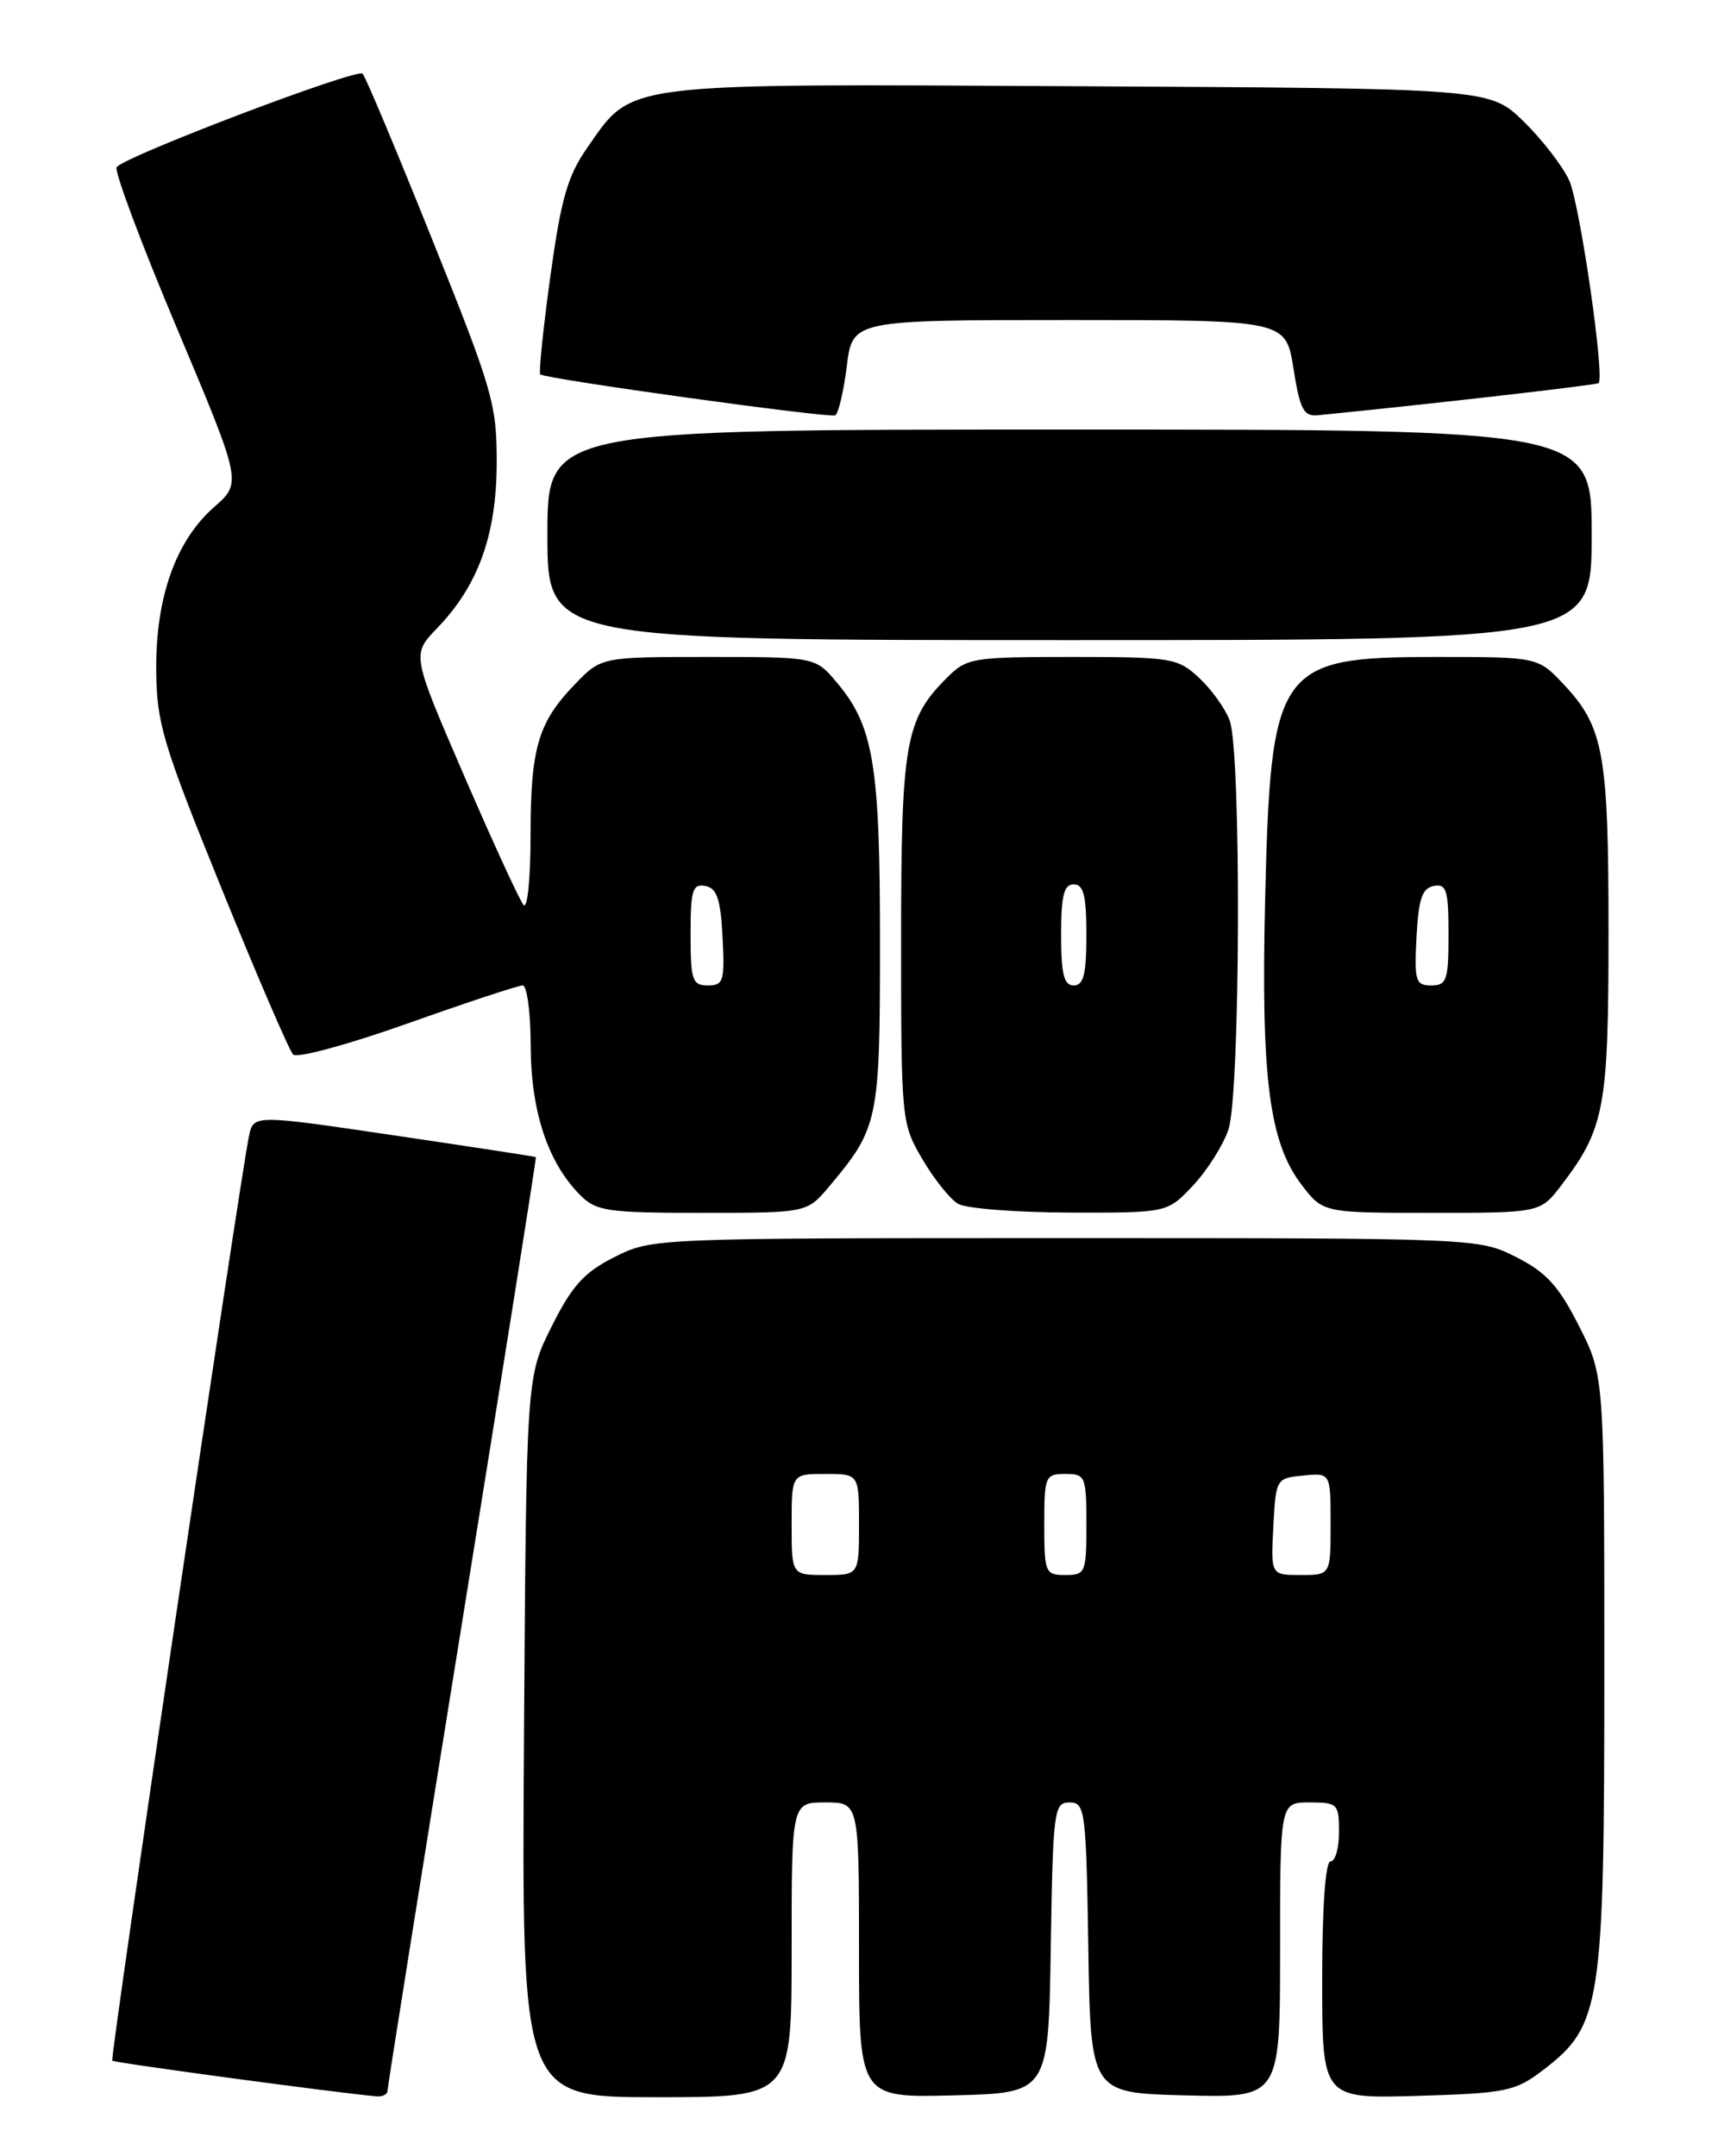 <?xml version="1.0" encoding="UTF-8" standalone="no"?>
<!DOCTYPE svg PUBLIC "-//W3C//DTD SVG 1.1//EN" "http://www.w3.org/Graphics/SVG/1.1/DTD/svg11.dtd" >
<svg xmlns="http://www.w3.org/2000/svg" xmlns:xlink="http://www.w3.org/1999/xlink" version="1.1" viewBox="0 0 204 256">
 <g >
 <path fill="currentColor"
d=" M 46.01 248.25 C 46.01 247.84 50.01 222.75 54.89 192.50 C 59.77 162.25 63.71 137.45 63.63 137.38 C 63.56 137.32 55.98 136.16 46.79 134.80 C 30.09 132.33 30.09 132.33 29.56 134.91 C 28.36 140.84 13.04 244.38 13.33 244.66 C 13.59 244.92 40.45 248.54 44.75 248.90 C 45.44 248.95 46.00 248.66 46.01 248.25 Z  M 94.00 231.50 C 94.00 214.00 94.00 214.00 98.00 214.00 C 102.00 214.00 102.00 214.00 102.00 231.53 C 102.00 249.07 102.00 249.07 113.25 248.78 C 124.50 248.50 124.50 248.50 124.77 231.25 C 125.03 214.90 125.15 214.00 127.00 214.00 C 128.85 214.00 128.97 214.90 129.23 231.25 C 129.50 248.50 129.50 248.50 140.75 248.78 C 152.00 249.07 152.00 249.07 152.00 231.53 C 152.00 214.00 152.00 214.00 155.50 214.00 C 158.83 214.00 159.00 214.17 159.00 217.50 C 159.00 219.43 158.55 221.00 158.00 221.00 C 157.38 221.00 157.00 226.36 157.00 235.09 C 157.00 249.17 157.00 249.17 168.33 248.84 C 178.88 248.52 179.91 248.31 183.24 245.77 C 190.14 240.50 190.50 238.14 190.50 198.43 C 190.50 163.36 190.50 163.36 187.49 157.43 C 185.08 152.67 183.61 151.06 180.03 149.25 C 175.59 147.01 175.41 147.00 126.50 147.00 C 77.59 147.00 77.41 147.01 72.96 149.25 C 69.35 151.07 67.93 152.64 65.50 157.50 C 62.50 163.50 62.50 163.50 62.22 206.25 C 61.94 249.00 61.94 249.00 77.97 249.00 C 94.00 249.00 94.00 249.00 94.00 231.50 Z  M 98.45 140.88 C 104.31 133.91 104.49 133.07 104.49 112.00 C 104.50 90.85 103.74 86.22 99.38 81.05 C 96.82 78.00 96.82 78.00 84.11 78.00 C 71.39 78.00 71.39 78.00 68.26 81.25 C 63.88 85.79 63.00 88.80 63.00 99.27 C 63.00 104.29 62.63 107.97 62.17 107.45 C 61.71 106.93 58.54 100.02 55.11 92.10 C 48.89 77.71 48.89 77.71 51.89 74.60 C 56.78 69.54 58.95 63.53 58.98 55.03 C 59.00 48.02 58.53 46.37 51.36 28.53 C 47.16 18.06 43.43 9.16 43.06 8.75 C 42.45 8.06 15.26 18.37 13.86 19.83 C 13.51 20.20 16.71 28.78 20.98 38.90 C 28.73 57.30 28.73 57.30 25.43 60.20 C 20.88 64.19 18.49 70.90 18.55 79.50 C 18.59 85.86 19.30 88.22 26.29 105.44 C 30.52 115.86 34.36 124.76 34.81 125.21 C 35.27 125.67 41.38 124.01 48.39 121.52 C 55.40 119.03 61.55 117.00 62.07 117.00 C 62.58 117.00 63.01 120.26 63.02 124.25 C 63.05 132.00 65.07 138.07 68.91 141.91 C 70.81 143.81 72.16 144.00 83.41 144.00 C 95.82 144.00 95.82 144.00 98.45 140.88 Z  M 141.67 140.75 C 143.35 138.96 145.24 135.97 145.87 134.10 C 147.29 129.84 147.41 89.20 146.01 85.53 C 145.47 84.09 143.83 81.82 142.36 80.46 C 139.84 78.12 139.10 78.00 127.31 78.00 C 115.40 78.00 114.81 78.10 112.40 80.51 C 107.49 85.42 107.00 88.25 107.00 111.63 C 107.00 133.01 107.04 133.39 109.52 137.62 C 110.91 139.99 112.82 142.38 113.77 142.93 C 114.72 143.49 120.70 143.95 127.05 143.97 C 138.61 144.00 138.61 144.00 141.67 140.75 Z  M 185.42 140.70 C 190.54 133.98 191.00 131.50 191.00 110.68 C 191.00 89.45 190.43 86.30 185.67 81.25 C 182.61 78.00 182.61 78.00 170.53 78.00 C 151.66 78.00 150.88 79.12 150.22 107.00 C 149.73 128.00 150.71 135.62 154.54 140.65 C 157.10 144.00 157.10 144.00 170.00 144.00 C 182.90 144.00 182.90 144.00 185.42 140.70 Z  M 189.00 63.50 C 189.00 51.00 189.00 51.00 127.00 51.00 C 65.00 51.00 65.00 51.00 65.00 63.50 C 65.00 76.00 65.00 76.00 127.00 76.00 C 189.00 76.00 189.00 76.00 189.00 63.50 Z  M 100.55 43.48 C 101.23 38.00 101.23 38.00 126.95 38.00 C 152.68 38.00 152.68 38.00 153.59 43.75 C 154.36 48.64 154.80 49.47 156.50 49.30 C 169.74 47.99 189.57 45.72 189.82 45.49 C 190.58 44.79 187.60 24.21 186.33 21.42 C 185.56 19.73 183.13 16.58 180.92 14.42 C 176.90 10.50 176.90 10.50 128.20 10.24 C 73.30 9.94 75.20 9.70 69.72 17.56 C 67.39 20.89 66.61 23.64 65.34 32.88 C 64.49 39.07 63.96 44.27 64.15 44.45 C 64.75 44.99 98.46 49.67 99.18 49.31 C 99.55 49.12 100.17 46.50 100.55 43.48 Z  M 94.00 181.00 C 94.00 175.00 94.00 175.00 98.00 175.00 C 102.00 175.00 102.00 175.00 102.00 181.00 C 102.00 187.00 102.00 187.00 98.00 187.00 C 94.00 187.00 94.00 187.00 94.00 181.00 Z  M 124.00 181.00 C 124.00 175.27 124.11 175.00 126.50 175.00 C 128.89 175.00 129.00 175.27 129.00 181.00 C 129.00 186.73 128.89 187.00 126.50 187.00 C 124.11 187.00 124.00 186.73 124.00 181.00 Z  M 151.20 181.25 C 151.50 175.57 151.54 175.50 154.75 175.19 C 158.00 174.87 158.00 174.87 158.00 180.94 C 158.00 187.00 158.00 187.00 154.45 187.00 C 150.90 187.00 150.90 187.00 151.20 181.25 Z  M 82.00 110.93 C 82.00 105.68 82.24 104.90 83.75 105.19 C 85.13 105.45 85.56 106.73 85.80 111.26 C 86.07 116.48 85.91 117.00 84.05 117.00 C 82.21 117.00 82.00 116.38 82.00 110.93 Z  M 126.00 111.00 C 126.00 106.33 126.33 105.00 127.50 105.00 C 128.67 105.00 129.00 106.33 129.00 111.00 C 129.00 115.67 128.67 117.00 127.50 117.00 C 126.33 117.00 126.00 115.67 126.00 111.00 Z  M 168.20 111.26 C 168.44 106.73 168.87 105.45 170.25 105.19 C 171.76 104.90 172.00 105.68 172.00 110.93 C 172.00 116.38 171.79 117.00 169.95 117.00 C 168.09 117.00 167.93 116.48 168.20 111.26 Z "/>
</g>
</svg>